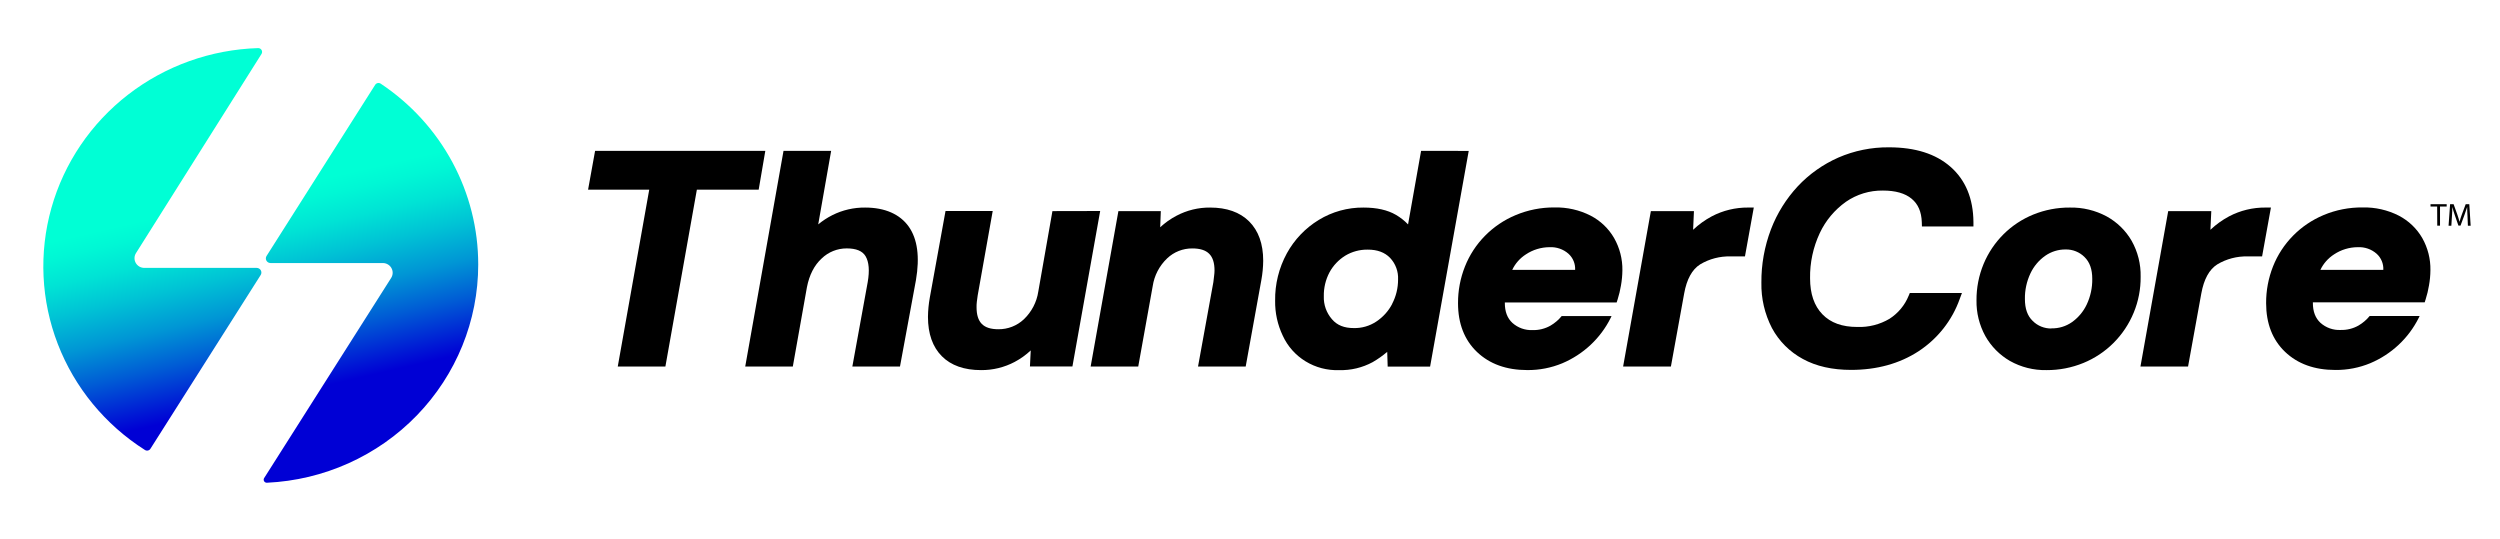 <svg width="167" height="36" viewBox="0 0 167 36" fill="none" xmlns="http://www.w3.org/2000/svg">
<path d="M51.123 10.077H39.752L39.284 12.668H43.369L41.266 24.486H44.448L46.551 12.668H50.68L51.123 10.077Z" fill="black"/>
<path d="M57.792 13.865C57.031 13.857 56.279 14.031 55.6 14.372C55.263 14.542 54.947 14.749 54.657 14.989L55.521 10.077H52.339L49.781 24.486H52.96L53.902 19.19C54.062 18.364 54.395 17.716 54.89 17.263C55.336 16.833 55.935 16.592 56.559 16.593C57.197 16.593 57.61 16.765 57.82 17.115C58.048 17.499 58.096 18.081 57.963 18.845L56.937 24.484H60.119L61.185 18.713C61.45 17.166 61.289 15.963 60.703 15.137C60.117 14.312 59.12 13.865 57.792 13.865Z" fill="black"/>
<path d="M70.302 14.102L69.358 19.476C69.253 20.183 68.912 20.836 68.39 21.332C67.933 21.762 67.324 21.999 66.692 21.993C65.683 21.993 65.234 21.538 65.234 20.517C65.234 20.408 65.234 20.289 65.253 20.152C65.271 20.015 65.284 19.88 65.31 19.732L66.313 14.095H63.161L62.112 19.875C62.035 20.301 61.993 20.734 61.988 21.168C61.988 22.296 62.299 23.176 62.915 23.795C63.53 24.415 64.415 24.723 65.535 24.723C66.319 24.73 67.092 24.541 67.782 24.175C68.172 23.968 68.533 23.71 68.853 23.408L68.8 24.478H71.638L73.492 14.095L70.302 14.102Z" fill="black"/>
<path d="M80.838 13.865C80.054 13.857 79.28 14.046 78.589 14.412C78.193 14.62 77.827 14.878 77.501 15.181L77.542 14.102H74.709L72.855 24.486H76.034L77.001 19.111C77.106 18.405 77.447 17.752 77.968 17.256C78.419 16.828 79.021 16.591 79.646 16.595C80.668 16.595 81.13 17.049 81.13 18.07C81.129 18.185 81.12 18.299 81.104 18.412C81.081 18.556 81.065 18.709 81.053 18.846L80.028 24.486H83.212L84.257 18.713C84.336 18.286 84.377 17.854 84.382 17.42C84.382 16.29 84.065 15.411 83.442 14.79C82.819 14.17 81.94 13.865 80.838 13.865Z" fill="black"/>
<path d="M94.929 10.077L94.058 14.991C93.819 14.741 93.545 14.525 93.244 14.35C92.688 14.027 91.967 13.865 91.084 13.865C90.027 13.855 88.989 14.142 88.091 14.692C87.197 15.239 86.464 16.007 85.963 16.92C85.432 17.893 85.162 18.984 85.179 20.088C85.166 20.895 85.341 21.694 85.689 22.424C86.013 23.132 86.543 23.729 87.213 24.138C87.883 24.548 88.661 24.752 89.449 24.725C90.231 24.747 91.006 24.563 91.692 24.192C92.038 23.993 92.364 23.763 92.666 23.503L92.697 24.491H95.53L98.111 10.081L94.929 10.077ZM92.997 20.304C92.75 20.779 92.384 21.185 91.933 21.483C91.49 21.777 90.965 21.928 90.431 21.915C89.799 21.915 89.319 21.732 88.972 21.321C88.603 20.895 88.41 20.348 88.431 19.789C88.42 19.233 88.551 18.684 88.811 18.191C89.056 17.738 89.417 17.357 89.857 17.082C90.312 16.807 90.837 16.666 91.371 16.675C92.011 16.675 92.497 16.858 92.855 17.223C93.038 17.417 93.18 17.645 93.272 17.895C93.364 18.144 93.404 18.408 93.391 18.673C93.393 19.239 93.257 19.797 92.994 20.3L92.997 20.304Z" fill="black"/>
<path d="M107.823 15.903C107.455 15.266 106.911 14.746 106.253 14.405C105.509 14.026 104.68 13.838 103.842 13.857C102.946 13.85 102.058 14.026 101.234 14.374C100.468 14.695 99.775 15.164 99.196 15.753C98.616 16.341 98.162 17.038 97.859 17.802C97.548 18.584 97.391 19.418 97.396 20.258C97.396 21.611 97.822 22.709 98.662 23.511C99.502 24.312 100.625 24.721 102.025 24.721C102.827 24.728 103.622 24.573 104.361 24.267C105.77 23.67 106.916 22.596 107.591 21.241L107.651 21.115H104.319C104.112 21.368 103.861 21.583 103.577 21.75C103.213 21.957 102.798 22.061 102.378 22.05C102.132 22.061 101.886 22.024 101.654 21.942C101.423 21.859 101.21 21.733 101.028 21.569C100.687 21.252 100.523 20.82 100.523 20.24V20.203H107.992L108.06 19.993C108.154 19.694 108.227 19.389 108.279 19.08C108.34 18.742 108.372 18.399 108.376 18.056C108.387 17.303 108.196 16.56 107.823 15.903ZM101.017 18.028C101.216 17.606 101.532 17.247 101.929 16.993C102.394 16.683 102.942 16.516 103.503 16.512C103.969 16.487 104.427 16.644 104.775 16.951C104.925 17.087 105.042 17.254 105.119 17.441C105.196 17.627 105.229 17.828 105.218 18.028H101.017Z" fill="black"/>
<path d="M114.344 14.453C113.89 14.696 113.472 14.997 113.1 15.349L113.155 14.102H110.278L108.424 24.486H111.616L112.503 19.602C112.673 18.655 113.031 18.001 113.569 17.661C114.182 17.293 114.89 17.108 115.608 17.128H116.563L117.153 13.864H116.782C115.932 13.856 115.093 14.058 114.344 14.453Z" fill="black"/>
<path d="M123.306 13.481C124.029 12.98 124.893 12.717 125.776 12.729C126.618 12.729 127.259 12.911 127.699 13.277C128.138 13.642 128.351 14.155 128.376 14.836L128.385 15.127H131.826V14.832C131.813 13.266 131.299 12.027 130.302 11.149C129.304 10.271 127.932 9.841 126.177 9.841C125.013 9.831 123.861 10.065 122.797 10.528C121.774 10.98 120.854 11.631 120.093 12.442C119.315 13.28 118.706 14.257 118.3 15.32C117.868 16.458 117.651 17.664 117.661 18.879C117.639 19.933 117.882 20.976 118.367 21.915C118.834 22.786 119.551 23.504 120.429 23.978C121.321 24.469 122.404 24.709 123.653 24.709C125.374 24.709 126.89 24.29 128.157 23.465C129.436 22.628 130.402 21.401 130.908 19.973L131.058 19.572H127.576L127.499 19.754C127.244 20.385 126.798 20.923 126.221 21.294C125.574 21.678 124.827 21.868 124.072 21.841C123.056 21.841 122.292 21.566 121.74 20.998C121.187 20.43 120.913 19.624 120.913 18.591C120.896 17.546 121.119 16.511 121.564 15.563C121.954 14.733 122.554 14.017 123.306 13.481Z" fill="black"/>
<path d="M140.726 14.456C139.971 14.051 139.123 13.847 138.264 13.865C137.427 13.859 136.597 14.018 135.824 14.332C135.077 14.637 134.4 15.085 133.832 15.651C133.263 16.219 132.812 16.892 132.505 17.63C132.185 18.402 132.024 19.229 132.03 20.063C132.015 20.894 132.219 21.716 132.62 22.448C133.006 23.137 133.573 23.711 134.262 24.11C135.004 24.528 135.848 24.74 136.702 24.723C137.55 24.729 138.391 24.566 139.174 24.245C139.923 23.937 140.603 23.486 141.174 22.917C141.76 22.333 142.222 21.641 142.534 20.88C142.847 20.119 143.003 19.305 142.995 18.485C143.013 17.647 142.806 16.82 142.394 16.087C142 15.404 141.423 14.84 140.726 14.456ZM137.042 21.944C136.808 21.948 136.575 21.905 136.359 21.818C136.142 21.731 135.946 21.601 135.783 21.436C135.432 21.098 135.264 20.62 135.264 19.975C135.254 19.383 135.381 18.797 135.634 18.26C135.855 17.79 136.196 17.384 136.624 17.084C137.022 16.807 137.497 16.66 137.984 16.664C138.217 16.659 138.449 16.701 138.665 16.788C138.882 16.874 139.078 17.003 139.242 17.166C139.593 17.506 139.763 17.985 139.763 18.627C139.772 19.219 139.646 19.805 139.393 20.342C139.172 20.811 138.833 21.215 138.408 21.518C138.008 21.799 137.526 21.945 137.034 21.935L137.042 21.944Z" fill="black"/>
<path d="M151.34 13.864C150.49 13.856 149.652 14.058 148.902 14.453C148.448 14.695 148.029 14.997 147.656 15.349L147.714 14.102H144.836L142.982 24.486H146.162L147.048 19.602C147.219 18.655 147.576 18.001 148.114 17.661C148.727 17.293 149.436 17.108 150.154 17.128H151.108L151.698 13.864H151.34Z" fill="black"/>
<path d="M161.808 15.903C161.441 15.266 160.897 14.747 160.24 14.405C159.496 14.027 158.667 13.838 157.83 13.857C156.932 13.847 156.041 14.02 155.215 14.367C154.449 14.688 153.756 15.156 153.176 15.745C152.596 16.334 152.142 17.03 151.839 17.794C151.529 18.577 151.372 19.411 151.377 20.251C151.377 21.604 151.802 22.702 152.642 23.503C153.482 24.305 154.607 24.714 156.005 24.714C156.807 24.721 157.602 24.566 158.341 24.259C159.75 23.662 160.895 22.589 161.571 21.233L161.632 21.107H158.295C158.088 21.361 157.837 21.576 157.553 21.743C157.19 21.95 156.775 22.053 156.356 22.042C156.109 22.054 155.863 22.017 155.631 21.935C155.399 21.852 155.186 21.726 155.004 21.562C154.665 21.244 154.5 20.813 154.5 20.233V20.196H161.97L162.036 19.986C162.131 19.687 162.204 19.382 162.255 19.073C162.317 18.735 162.349 18.392 162.352 18.048C162.366 17.299 162.178 16.558 161.808 15.903ZM155.002 18.028C155.202 17.606 155.518 17.247 155.914 16.993C156.38 16.683 156.928 16.516 157.49 16.512C157.721 16.5 157.952 16.532 158.17 16.607C158.388 16.682 158.588 16.799 158.76 16.951C158.911 17.087 159.028 17.254 159.105 17.441C159.182 17.627 159.216 17.828 159.205 18.028H155.002Z" fill="black"/>
<path d="M162.802 13.797H162.359V13.64H163.438V13.797H162.993V15.075H162.808L162.802 13.797Z" fill="black"/>
<path d="M164.829 14.445C164.818 14.244 164.805 14.003 164.807 13.824C164.757 13.992 164.695 14.171 164.621 14.372L164.364 15.068H164.221L163.985 14.385C163.915 14.182 163.857 13.996 163.817 13.826C163.817 14.009 163.802 14.246 163.789 14.462L163.75 15.077H163.564L163.666 13.642H163.902L164.15 14.336C164.21 14.518 164.26 14.67 164.297 14.82C164.339 14.656 164.39 14.494 164.449 14.336L164.708 13.642H164.949L165.04 15.077H164.855L164.829 14.445Z" fill="black"/>
<path fill-rule="evenodd" clip-rule="evenodd" d="M8.985 17.231C8.988 17.116 9.023 17.003 9.085 16.906L17.468 3.605C17.493 3.566 17.507 3.521 17.508 3.475C17.509 3.429 17.498 3.383 17.475 3.343C17.451 3.303 17.418 3.269 17.377 3.246C17.336 3.223 17.29 3.212 17.243 3.213C14.086 3.31 11.043 4.399 8.559 6.32C6.074 8.242 4.279 10.895 3.434 13.893C2.589 16.891 2.739 20.076 3.863 22.984C4.986 25.892 7.024 28.37 9.678 30.056C9.708 30.076 9.741 30.089 9.776 30.096C9.811 30.102 9.847 30.102 9.881 30.095C9.916 30.087 9.949 30.073 9.978 30.052C10.007 30.032 10.031 30.006 10.049 29.976L17.414 18.37C17.444 18.323 17.46 18.269 17.461 18.214C17.463 18.159 17.449 18.104 17.422 18.055C17.395 18.007 17.355 17.967 17.306 17.939C17.258 17.91 17.203 17.895 17.147 17.895H9.641C9.524 17.895 9.409 17.864 9.308 17.806C9.207 17.747 9.124 17.663 9.067 17.562C9.01 17.461 8.982 17.347 8.985 17.231ZM27.85 27.744C30.479 25.03 31.945 21.424 31.945 17.674C31.947 15.288 31.353 12.939 30.218 10.832C29.082 8.725 27.439 6.925 25.432 5.589C25.403 5.57 25.37 5.556 25.335 5.549C25.3 5.542 25.264 5.542 25.23 5.549C25.195 5.557 25.162 5.571 25.133 5.591C25.104 5.611 25.08 5.636 25.061 5.666L17.806 17.098C17.776 17.145 17.759 17.199 17.758 17.254C17.756 17.309 17.77 17.363 17.797 17.412C17.824 17.46 17.864 17.5 17.912 17.528C17.96 17.556 18.015 17.571 18.071 17.571H25.575C25.692 17.572 25.807 17.603 25.908 17.662C26.009 17.721 26.092 17.805 26.148 17.906C26.205 18.007 26.233 18.121 26.23 18.237C26.227 18.352 26.193 18.465 26.131 18.563L17.645 31.934C17.625 31.966 17.614 32.002 17.613 32.039C17.613 32.077 17.623 32.113 17.642 32.145C17.661 32.178 17.688 32.204 17.722 32.222C17.755 32.24 17.792 32.248 17.83 32.247C21.634 32.07 25.222 30.458 27.85 27.744Z" fill="url(#paint0_linear_196_1759)"/>
<defs>
<linearGradient id="paint0_linear_196_1759" x1="15.434" y1="9.205" x2="20.539" y2="31.133" gradientUnits="userSpaceOnUse">
<stop offset="0.18" stop-color="#00FFD5"/>
<stop offset="0.23" stop-color="#00F7D5"/>
<stop offset="0.31" stop-color="#00E3D5"/>
<stop offset="0.4" stop-color="#00C3D5"/>
<stop offset="0.51" stop-color="#0096D5"/>
<stop offset="0.62" stop-color="#005CD5"/>
<stop offset="0.74" stop-color="#0016D5"/>
<stop offset="0.78" stop-color="#0000D5"/>
</linearGradient>
</defs>
</svg>
